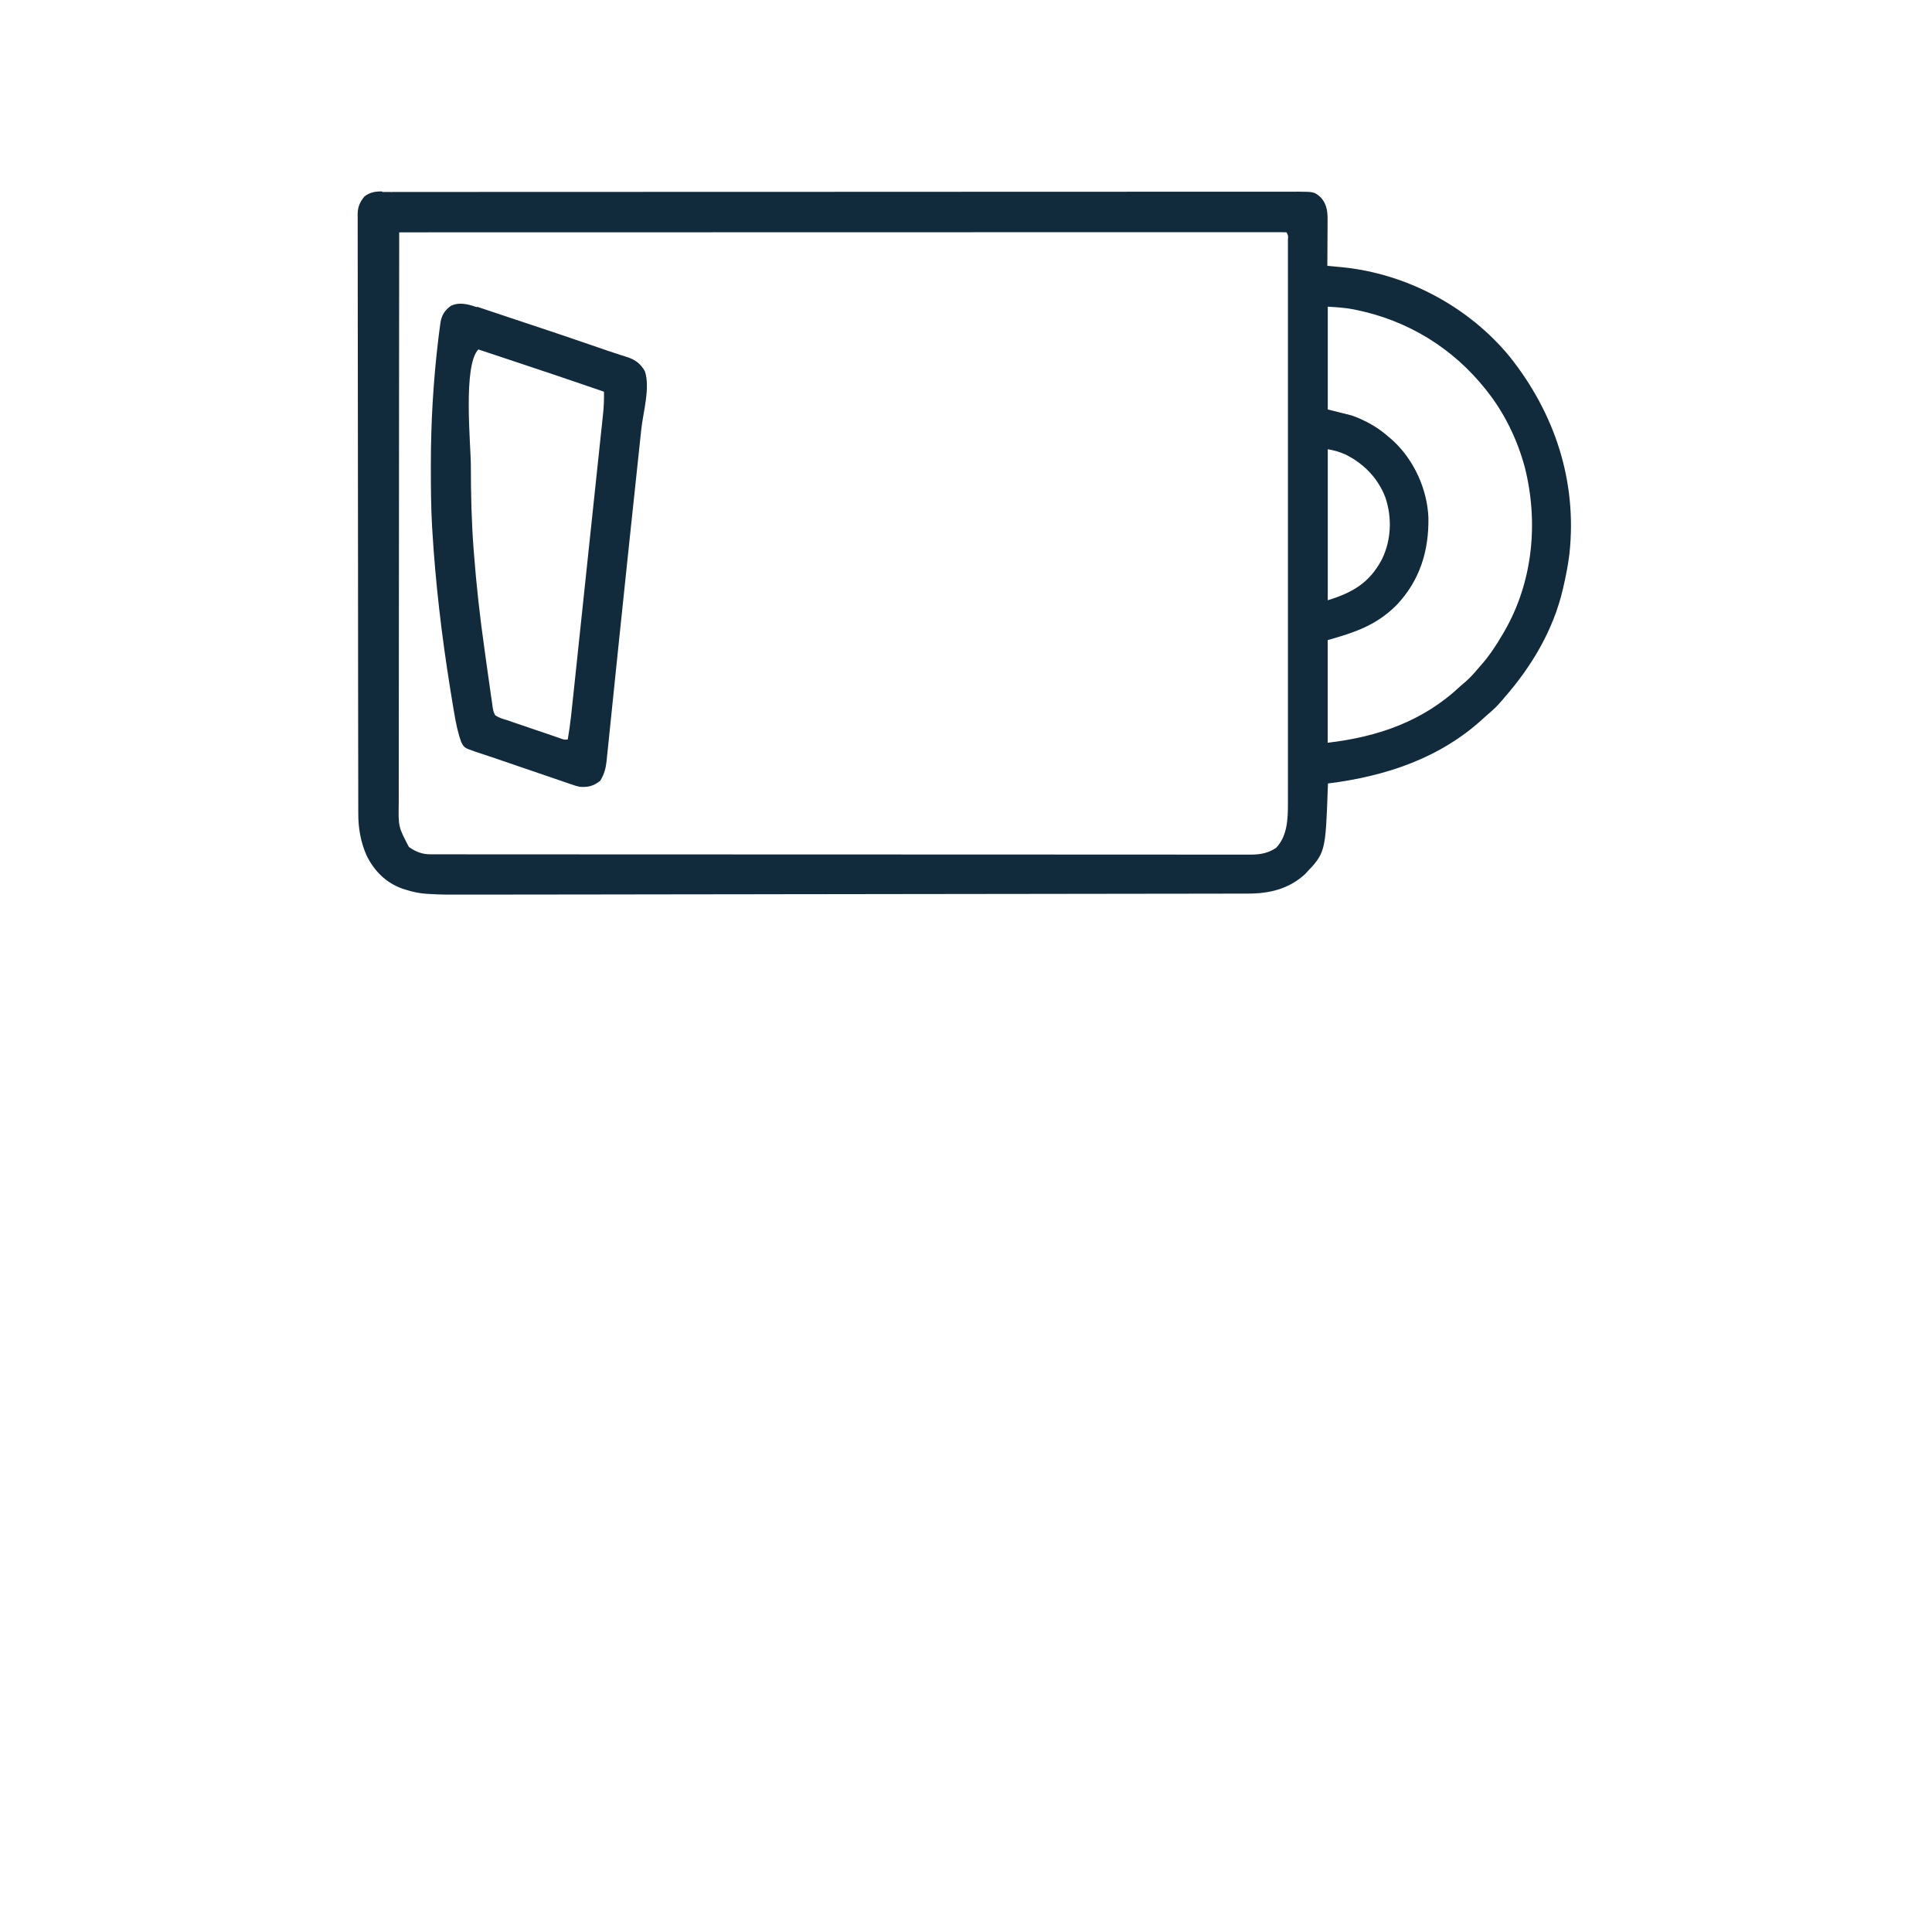 <svg version="1.1" viewBox="0 350 1600 1600" width="1280" height="1280" xmlns="http://www.w3.org/2000/svg">
    <path transform="translate(317 509)"
        d="m0 0c1.11-0 2.23-0.01 3.38-0.01 1.23 0 2.45 0 3.72 0.01 1.31-0.01 2.61-0.01 3.96-0.01 3.65-0.01 7.3 0 10.9 0 3.96 0 7.93-0.01 11.9-0.01 7.86-0.01 15.7-0.01 23.6-0.01 9.42 0 18.8-0.01 28.3-0.02 22.8-0.01 45.5-0.02 68.3-0.02 10.8-0.01 21.5-0.01 32.3-0.01 36.8-0.02 73.7-0.03 110-0.03h6.94 6.95 14 3.49c37.4-0.01 74.8-0.02 112-0.05 39.5-0.02 79.1-0.03 119-0.04h13 3.23c17.2 0 34.4-0.01 51.6-0.02 17.3-0.02 34.6-0.02 51.9-0.01 10.3 0 20.6 0 30.8-0.02 6.86-0.01 13.7-0.01 20.6 0 3.92 0.01 7.83 0.01 11.7 0 4.21-0.02 8.42-0.01 12.6 0.01 1.22-0.01 2.44-0.02 3.69-0.03 13.5 0.09 13.5 0.09 18.9 4.71 5.79 6.4 5.77 13.2 5.68 21.3 0 1.51 0 1.51-0.01 3.06-0.01 3.22-0.03 6.44-0.06 9.66l-0.03 6.57c-0.02 5.35-0.05 10.7-0.09 16.1 0.55 0.05 1.1 0.1 1.68 0.16 2.56 0.24 5.13 0.49 7.7 0.74 0.87 0.09 1.74 0.17 2.64 0.25 53.6 5.26 105 32.7 139 74.1 37.3 46.8 55.9 103 49.5 163-1.11 9.22-2.89 18.3-4.98 27.4-0.17 0.74-0.34 1.48-0.51 2.24-7.91 33.8-25.8 63.9-48.5 89.8-0.65 0.77-1.3 1.54-1.97 2.33-3.38 4.01-6.96 7.52-11 10.9-1.38 1.17-2.73 2.37-4.05 3.6-36 33.3-81.2 48.2-129 54.2-0.04 1.02-0.07 2.04-0.11 3.09-1.92 54.2-1.92 54.2-19 72.1-13.5 12.4-30 16.1-47.8 16-1.16 0.01-2.31 0.01-3.5 0.02-3.18 0.01-6.37 0.01-9.55 0-3.47 0-6.94 0.01-10.4 0.02-6.07 0.02-12.2 0.02-18.2 0.03-9.04 0-18.1 0.02-27.1 0.03-15.2 0.03-30.4 0.05-45.6 0.06-15.1 0.02-30.2 0.04-45.2 0.06h-2.84c-3.81 0.01-7.62 0.01-11.4 0.02-35.7 0.05-71.4 0.1-107 0.13-31.7 0.04-63.4 0.08-95.2 0.13h-6.11c-1 0.01-2.01 0.01-3.05 0.01-5.06 0.01-10.1 0.01-15.2 0.02-1 0-2 0.01-3.03 0.01-26.5 0.04-53 0.07-79.6 0.1-0.95 0.01-1.89 0.01-2.86 0.01-7.67 0.01-7.67 0.01-11.4 0.01-13.2 0.02-26.4 0.04-39.6 0.06-17 0.02-34 0.04-51 0.06-8.99 0-18 0.02-27 0.03-6.01 0.01-12 0.02-18 0.02-3.42 0-6.83 0-10.2 0.01-23.3 0.05-23.3 0.05-34.2-0.53-0.7-0.03-1.4-0.07-2.11-0.11-6.09-0.38-11.8-1.58-17.6-3.46-0.85-0.27-1.7-0.53-2.57-0.81-13.7-4.85-23.4-14.6-29.8-27.6-4.81-11.1-6.84-22.4-6.82-34.5 0-0.87-0.01-1.74-0.01-2.63-0.01-2.92-0.01-5.84-0.01-8.76 0-2.11-0.01-4.22-0.01-6.33-0.01-5.81-0.02-11.6-0.02-17.4-0.01-6.26-0.02-12.5-0.03-18.8-0.03-14.4-0.04-28.8-0.05-43.2-0.01-4.98-0.01-9.96-0.02-15l-0.06-79.5v-18.4c0-0.76 0-1.53-0.01-2.31-0.01-24.7-0.04-49.5-0.08-74.2-0.04-25.4-0.07-50.9-0.07-76.3-0.01-3.59-0.01-7.18-0.01-10.8v-2.14c0-11.4-0.02-22.8-0.05-34.1-0.02-11.4-0.03-22.9-0.02-34.3 0-6.19 0-12.4-0.02-18.6-0.03-5.66-0.03-11.3-0.01-17 0.01-2.05 0-4.1-0.01-6.15-0.02-2.79-0.01-5.57 0.01-8.36-0.01-0.8-0.03-1.6-0.04-2.42 0.09-5.92 1.92-9.96 5.66-14.5 4.62-3.5 8.75-4.13 14.4-4.13zm13.6 33.1c-0.06 46.6-0.1 93.1-0.13 140v2.09l-0.03 44.9c0 7.34 0 14.7-0.01 22v2.22c-0.01 23.7-0.04 47.4-0.06 71.1-0.03 24.3-0.05 48.7-0.06 73v10.3 2.06c0 10.9-0.02 21.8-0.03 32.7-0.02 11-0.03 21.9-0.02 32.9 0 5.94-0.01 11.9-0.02 17.8-0.02 5.44-0.02 10.9-0.01 16.3 0 1.97 0 3.93-0.01 5.9-0.33 19.3-0.33 19.3 8.38 36 5.67 4.07 11 6.12 17.9 6.13h3.03 3.33c1.17 0 2.34 0 3.55 0.01h9.8c3.55 0 7.1 0 10.6 0.01 7.05 0 14.1 0.01 21.2 0.01 8.43 0 16.9 0.01 25.3 0.01 20.4 0.02 40.8 0.02 61.2 0.03 9.64 0 19.3 0 28.9 0.01 33 0.01 66 0.02 99 0.03h6.21 6.24 12.5 3.14c33.5 0 67 0.02 101 0.04 35.4 0.03 70.9 0.04 106 0.04h11.7 2.9c15.4 0 30.8 0.01 46.2 0.03 15.5 0.01 31 0.02 46.5 0.01 9.21-0.01 18.4 0 27.6 0.01 6.15 0.01 12.3 0.01 18.4 0 3.5 0 7.01 0 10.5 0.01 3.78 0.01 7.55 0 11.3-0.01 1.08 0.01 2.17 0.01 3.29 0.02 7.89-0.05 14.3-1.19 20.9-5.58 9.24-9.67 9.85-23.7 9.81-36.4 0-0.82 0-1.64 0.01-2.49 0-2.74 0-5.49-0.01-8.23 0-1.99 0.01-3.98 0.01-5.97v-16.4c-0.01-5.89 0-11.8 0-17.7 0.01-11.5 0-23.1 0-34.6v-28.1-2.02-8.11-76c-0.01-22.5-0.01-45.1 0-67.6v-76-8.09-2.01-30.1c0.01-11.4 0-22.8 0-34.2v-17.5c0-5.32 0-10.6-0.01-16 0-1.94 0-3.87 0.01-5.81 0-2.61 0-5.22-0.01-7.83 0-0.77 0.01-1.54 0.01-2.33 0.3-3.43 0.3-3.43-1.13-6.28-1.61-0.1-3.23-0.13-4.84-0.13h-3.2-3.57-3.76c-3.48 0-6.96 0-10.4 0.01-3.77 0-7.54 0-11.3-0.01-6.62 0-13.2 0-19.9 0.01h-29.6c-16.6 0-33.1 0.01-49.7 0.01-16.4 0.01-32.8 0.01-49.2 0.01h-3.09-15.5c-36.7 0.01-73.4 0.01-110 0.02-35.6 0.01-71.3 0.02-107 0.02h-3.33c-11 0-22 0.01-33.1 0.01-22.5 0-44.9 0-67.4 0.01h-3.13c-69 0-138 0.02-207 0.04zm769 62v85l20 5c3.52 1.31 6.63 2.51 9.93 4.19 1.17 0.57 1.17 0.57 2.35 1.15 7.31 3.72 13.6 8.24 19.7 13.7 0.81 0.72 1.63 1.43 2.47 2.17 17.1 16 27.9 39.9 28.9 63.3 0.45 27.4-6.98 51.9-26.1 72.2-16.7 16.9-34.4 22.8-57.3 29.3v85c41.7-4.9 79.1-17.8 110-47 1.39-1.2 2.78-2.38 4.18-3.56 4.01-3.51 7.4-7.37 10.8-11.4 0.76-0.86 1.52-1.73 2.3-2.62 6.87-7.91 12.4-16.3 17.7-25.4 0.39-0.67 0.78-1.33 1.18-2.02 23.7-40.9 28.6-90.2 17.1-136-6.09-22.7-16.7-44.8-31.3-63.2-0.64-0.81-0.64-0.81-1.29-1.63-27.2-34.1-64.2-56.8-107-65.6-0.77-0.17-1.55-0.33-2.35-0.5-7.25-1.41-14-1.71-21.5-2.25zm0 118v125c20.6-6.35 34.5-14.4 44.8-33.8 7.84-16 8.55-34.5 2.92-51.3-6.09-16-17.8-28-33-35.6-5.04-2.18-9.21-3.45-14.7-4.36z"
        fill="#112b3c" />
    <path transform="translate(395 604)"
        d="m0 0c0.83 0.27 1.65 0.55 2.51 0.83 2.71 0.89 5.41 1.81 8.12 2.72 1.91 0.64 3.83 1.28 5.75 1.91 3.97 1.32 7.93 2.65 11.9 3.99 5.61 1.88 11.2 3.75 16.8 5.6 18.2 6.02 36.3 12.1 54.4 18.4 5.85 2.02 11.7 4.03 17.6 5.93 0.84 0.27 1.69 0.54 2.56 0.82 1.44 0.47 2.89 0.92 4.34 1.37 7.04 2.25 11.4 5.45 15.1 11.9 4.54 13.6-1.49 34-3.01 48.2-0.42 3.95-0.83 7.89-1.25 11.8-1 9.46-2.01 18.9-3.02 28.4-0.47 4.46-0.95 8.91-1.42 13.4-0.09 0.89-0.19 1.78-0.29 2.7-0.77 7.3-1.55 14.6-2.32 21.9-0.5 4.66-0.99 9.32-1.49 14-2.68 25.2-5.32 50.4-7.91 75.6-0.64 6.21-1.29 12.4-1.93 18.6-0.09 0.86-0.18 1.73-0.27 2.61-0.45 4.29-0.89 8.58-1.34 12.9-0.95 9.17-1.9 18.3-2.83 27.5-0.64 6.27-1.28 12.5-1.94 18.8-0.38 3.6-0.75 7.2-1.11 10.8-0.39 3.9-0.8 7.8-1.22 11.7-0.1 1.13-0.21 2.26-0.32 3.42-0.72 6.46-1.9 11.2-5.33 16.8-5.48 4.36-10.1 5.54-17 5-3.61-0.9-3.61-0.9-7.32-2.17-0.68-0.23-1.37-0.46-2.07-0.7-2.25-0.76-4.49-1.54-6.73-2.32-1.59-0.54-3.17-1.08-4.75-1.62-4.19-1.42-8.37-2.86-12.6-4.3-4.29-1.48-8.58-2.94-12.9-4.41-4.9-1.67-9.81-3.34-14.7-5.03-1.13-0.38-1.13-0.38-2.27-0.78-1.47-0.5-2.93-1-4.4-1.51-3.53-1.21-7.06-2.41-10.6-3.57-1.02-0.34-1.02-0.34-2.06-0.69-1.85-0.6-3.7-1.21-5.55-1.81-9.76-3.41-9.76-3.41-12.2-8.26-2.78-7.73-4.36-15.5-5.71-23.6-0.25-1.47-0.5-2.95-0.76-4.42-0.83-4.94-1.64-9.88-2.43-14.8-0.21-1.33-0.21-1.33-0.43-2.7-6.91-43.2-12-86.6-14.6-130-0.05-0.82-0.1-1.64-0.15-2.48-0.94-16.5-1.05-33.1-1.04-49.6v-2.06c0.02-34.9 2-69.2 6.19-104 0.14-1.13 0.27-2.25 0.41-3.41 0.34-2.7 0.7-5.4 1.09-8.09 0.1-0.71 0.19-1.42 0.29-2.15 0.97-6.12 3.46-10 8.4-13.7 7.01-3.59 14.6-1.48 21.6 0.95zm1.19 35.4c-13 13-6.24 79.4-6.25 96.3 0.03 23 0.51 45.8 2.25 68.7 0.1 1.26 0.1 1.26 0.19 2.54 2.07 27.2 5.09 54.4 8.95 81.4 0.61 4.23 1.19 8.46 1.75 12.7 0.75 5.6 1.55 11.2 2.39 16.8 0.31 2.14 0.61 4.28 0.89 6.43 0.4 2.98 0.85 5.94 1.32 8.91 0.1 0.88 0.2 1.76 0.31 2.67 0.44 2.55 0.88 4.38 2.2 6.6 3.14 2.04 6.42 2.99 10 4 1.5 0.52 2.99 1.06 4.48 1.6 1.5 0.51 3 1.02 4.49 1.53 0.81 0.27 1.62 0.55 2.45 0.83 2.55 0.87 5.1 1.74 7.64 2.6 1.71 0.58 3.42 1.17 5.13 1.75 5.8 1.98 5.8 1.98 11.6 3.94 1.55 0.53 3.1 1.06 4.65 1.6 0.8 0.28 1.59 0.55 2.42 0.84 1.08 0.37 1.08 0.37 2.18 0.76 2.09 0.69 2.09 0.69 4.95 0.55 2.24-12.8 3.44-25.7 4.8-38.6 0.27-2.6 0.55-5.2 0.83-7.79 0.67-6.3 1.33-12.6 2-18.9 0.54-5.12 1.08-10.2 1.62-15.4 1.71-16.1 3.41-32.2 5.12-48.4 1.34-12.7 2.68-25.4 4.03-38.1 1.39-13.1 2.77-26.1 4.15-39.2 0.77-7.33 1.55-14.6 2.33-22 0.73-6.89 1.46-13.8 2.18-20.6 0.26-2.52 0.53-5.05 0.8-7.57 0.37-3.45 0.73-6.9 1.09-10.3 0.16-1.49 0.16-1.49 0.33-3.01 0.62-6.08 0.85-12.1 0.72-18.2-24.4-8.4-48.9-16.7-73.4-24.8-0.68-0.23-1.36-0.45-2.05-0.69-7.74-2.57-15.5-5.14-23.2-7.71-1.78-0.6-3.57-1.19-5.36-1.79z"
        fill="#112b3c" />
</svg>